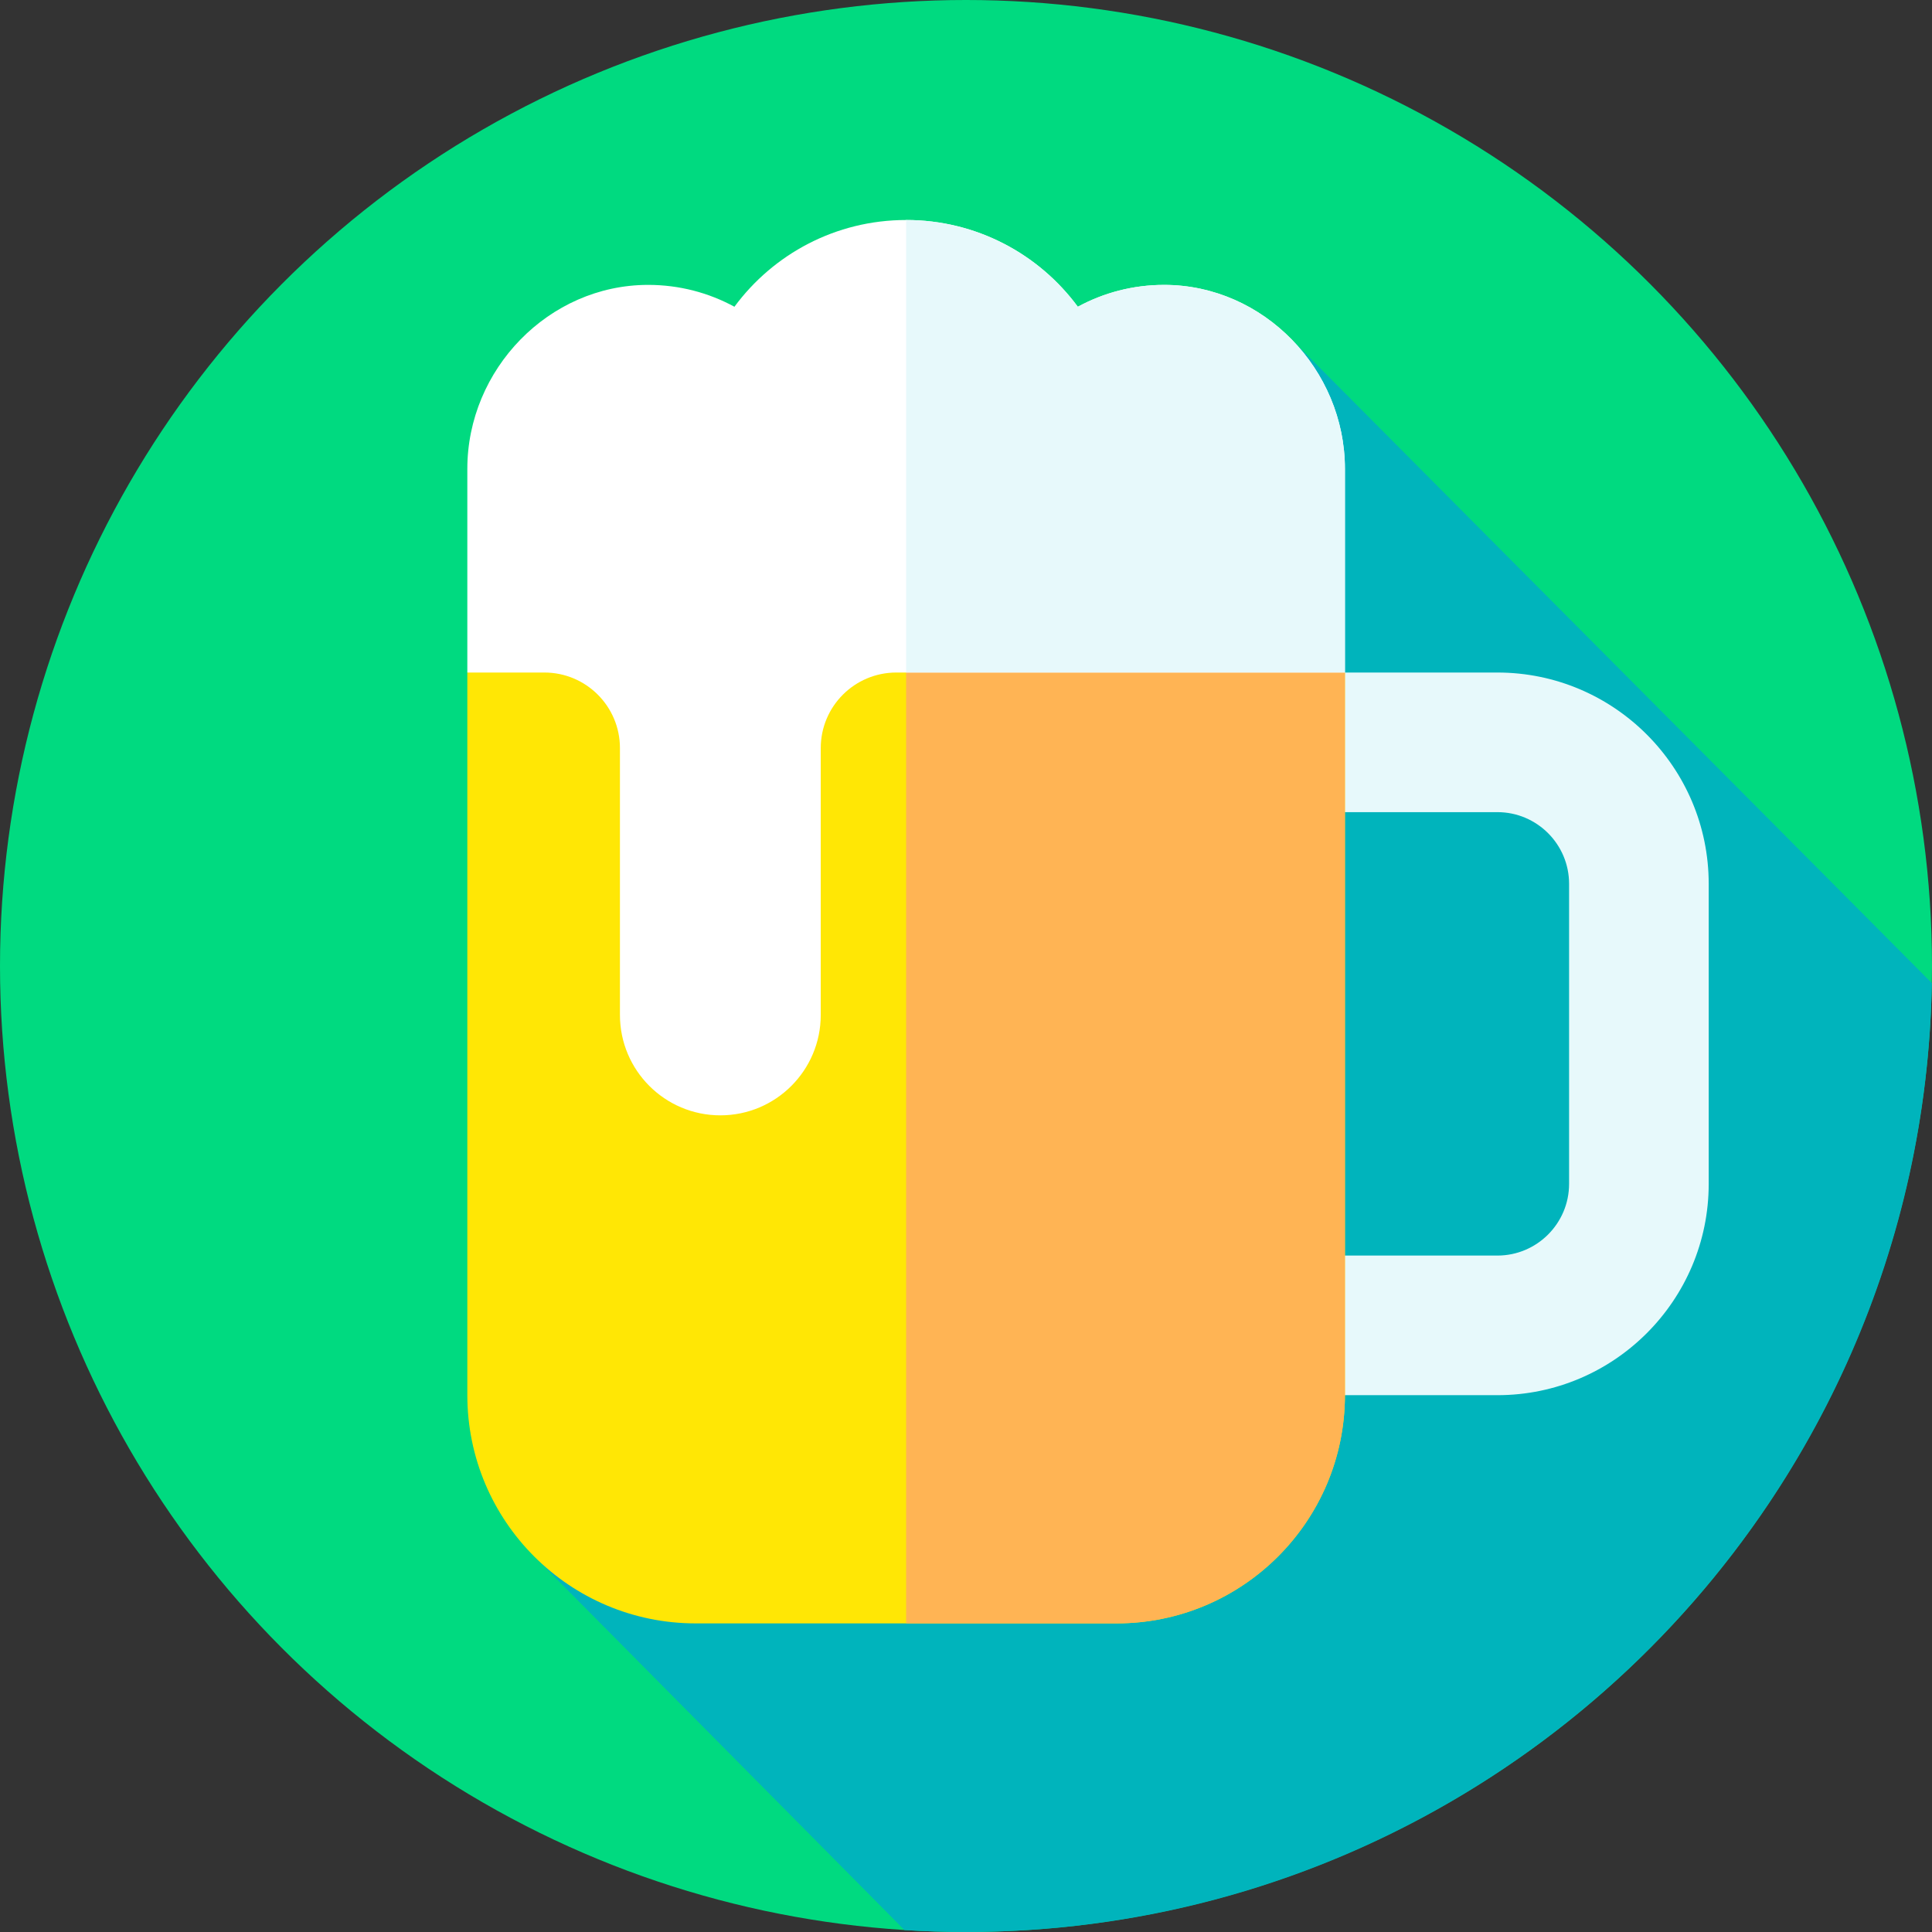 <svg id="Layer_1" enable-background="new 0 0 512 512" height="512" viewBox="0 0 512 512" width="512" xmlns="http://www.w3.org/2000/svg"><rect x="0" y="0" width="512" height="512" fill="#333333" stroke="none"/><g><g><g><g><g><g id="XMLID_1797_"><g id="XMLID_1798_"><g id="XMLID_1799_"><g id="XMLID_1800_"><g id="XMLID_1801_"><g id="XMLID_1802_"><g id="XMLID_1803_"><g id="XMLID_1804_"><g id="XMLID_1805_"><g id="XMLID_1806_"><g id="XMLID_1807_"><g id="XMLID_1808_"><g id="XMLID_1809_"><g id="XMLID_1810_"><g id="XMLID_1811_"><circle cx="256" cy="256" fill="#00da80" r="256"/></g></g></g></g></g></g></g></g></g></g></g></g></g></g></g></g></g></g></g><path d="m511.96 260.533-168.987-169.884-200.723 322.5 97.445 98.34c5.392.339 10.828.511 16.305.511 139.871 0 253.542-112.173 255.96-251.467z" fill="#00b4bc"/><g><g><g><path d="m396.831 369.737h-77.383v-37h77.383c10.473 0 18.993-8.521 18.993-18.994v-79.523c0-10.473-8.521-18.993-18.993-18.993h-77.383v-37h77.383c30.875 0 55.993 25.118 55.993 55.993v79.523c0 30.875-25.118 55.994-55.993 55.994z" fill="#e7f9fb"/></g></g><path d="m295.895 430.217h-111.522c-33.428 0-60.526-27.098-60.526-60.526v-191.465l116.287-28.82 116.287 28.82v191.465c0 33.428-27.099 60.526-60.526 60.526z" fill="#ffe705"/><path d="m356.422 178.222v191.47c0 33.43-27.1 60.52-60.53 60.52h-55.76v-280.81z" fill="#ffb454"/><path d="m308.528 75.498c-8.29-.005-16.089 2.095-22.891 5.794-10.292-13.944-26.842-22.989-45.503-22.989-18.662 0-35.211 9.045-45.503 22.989-6.802-3.699-14.6-5.799-22.889-5.794-26.346.015-47.894 22.406-47.894 48.752v53.977h20.418c11.061 0 20.027 8.967 20.027 20.027v70.715c0 14.695 11.912 26.607 26.607 26.607 14.695 0 26.607-11.913 26.607-26.607v-70.715c0-11.061 8.967-20.027 20.027-20.027h118.886v-53.977c.001-26.345-21.547-48.736-47.892-48.752z" fill="#fff"/><path d="m356.422 124.252v53.97h-116.29v-119.92c18.66 0 35.21 9.05 45.5 22.99 6.81-3.7 14.61-5.8 22.9-5.79 26.34.01 47.89 22.4 47.89 48.75z" fill="#e7f9fb"/></g></g></svg>